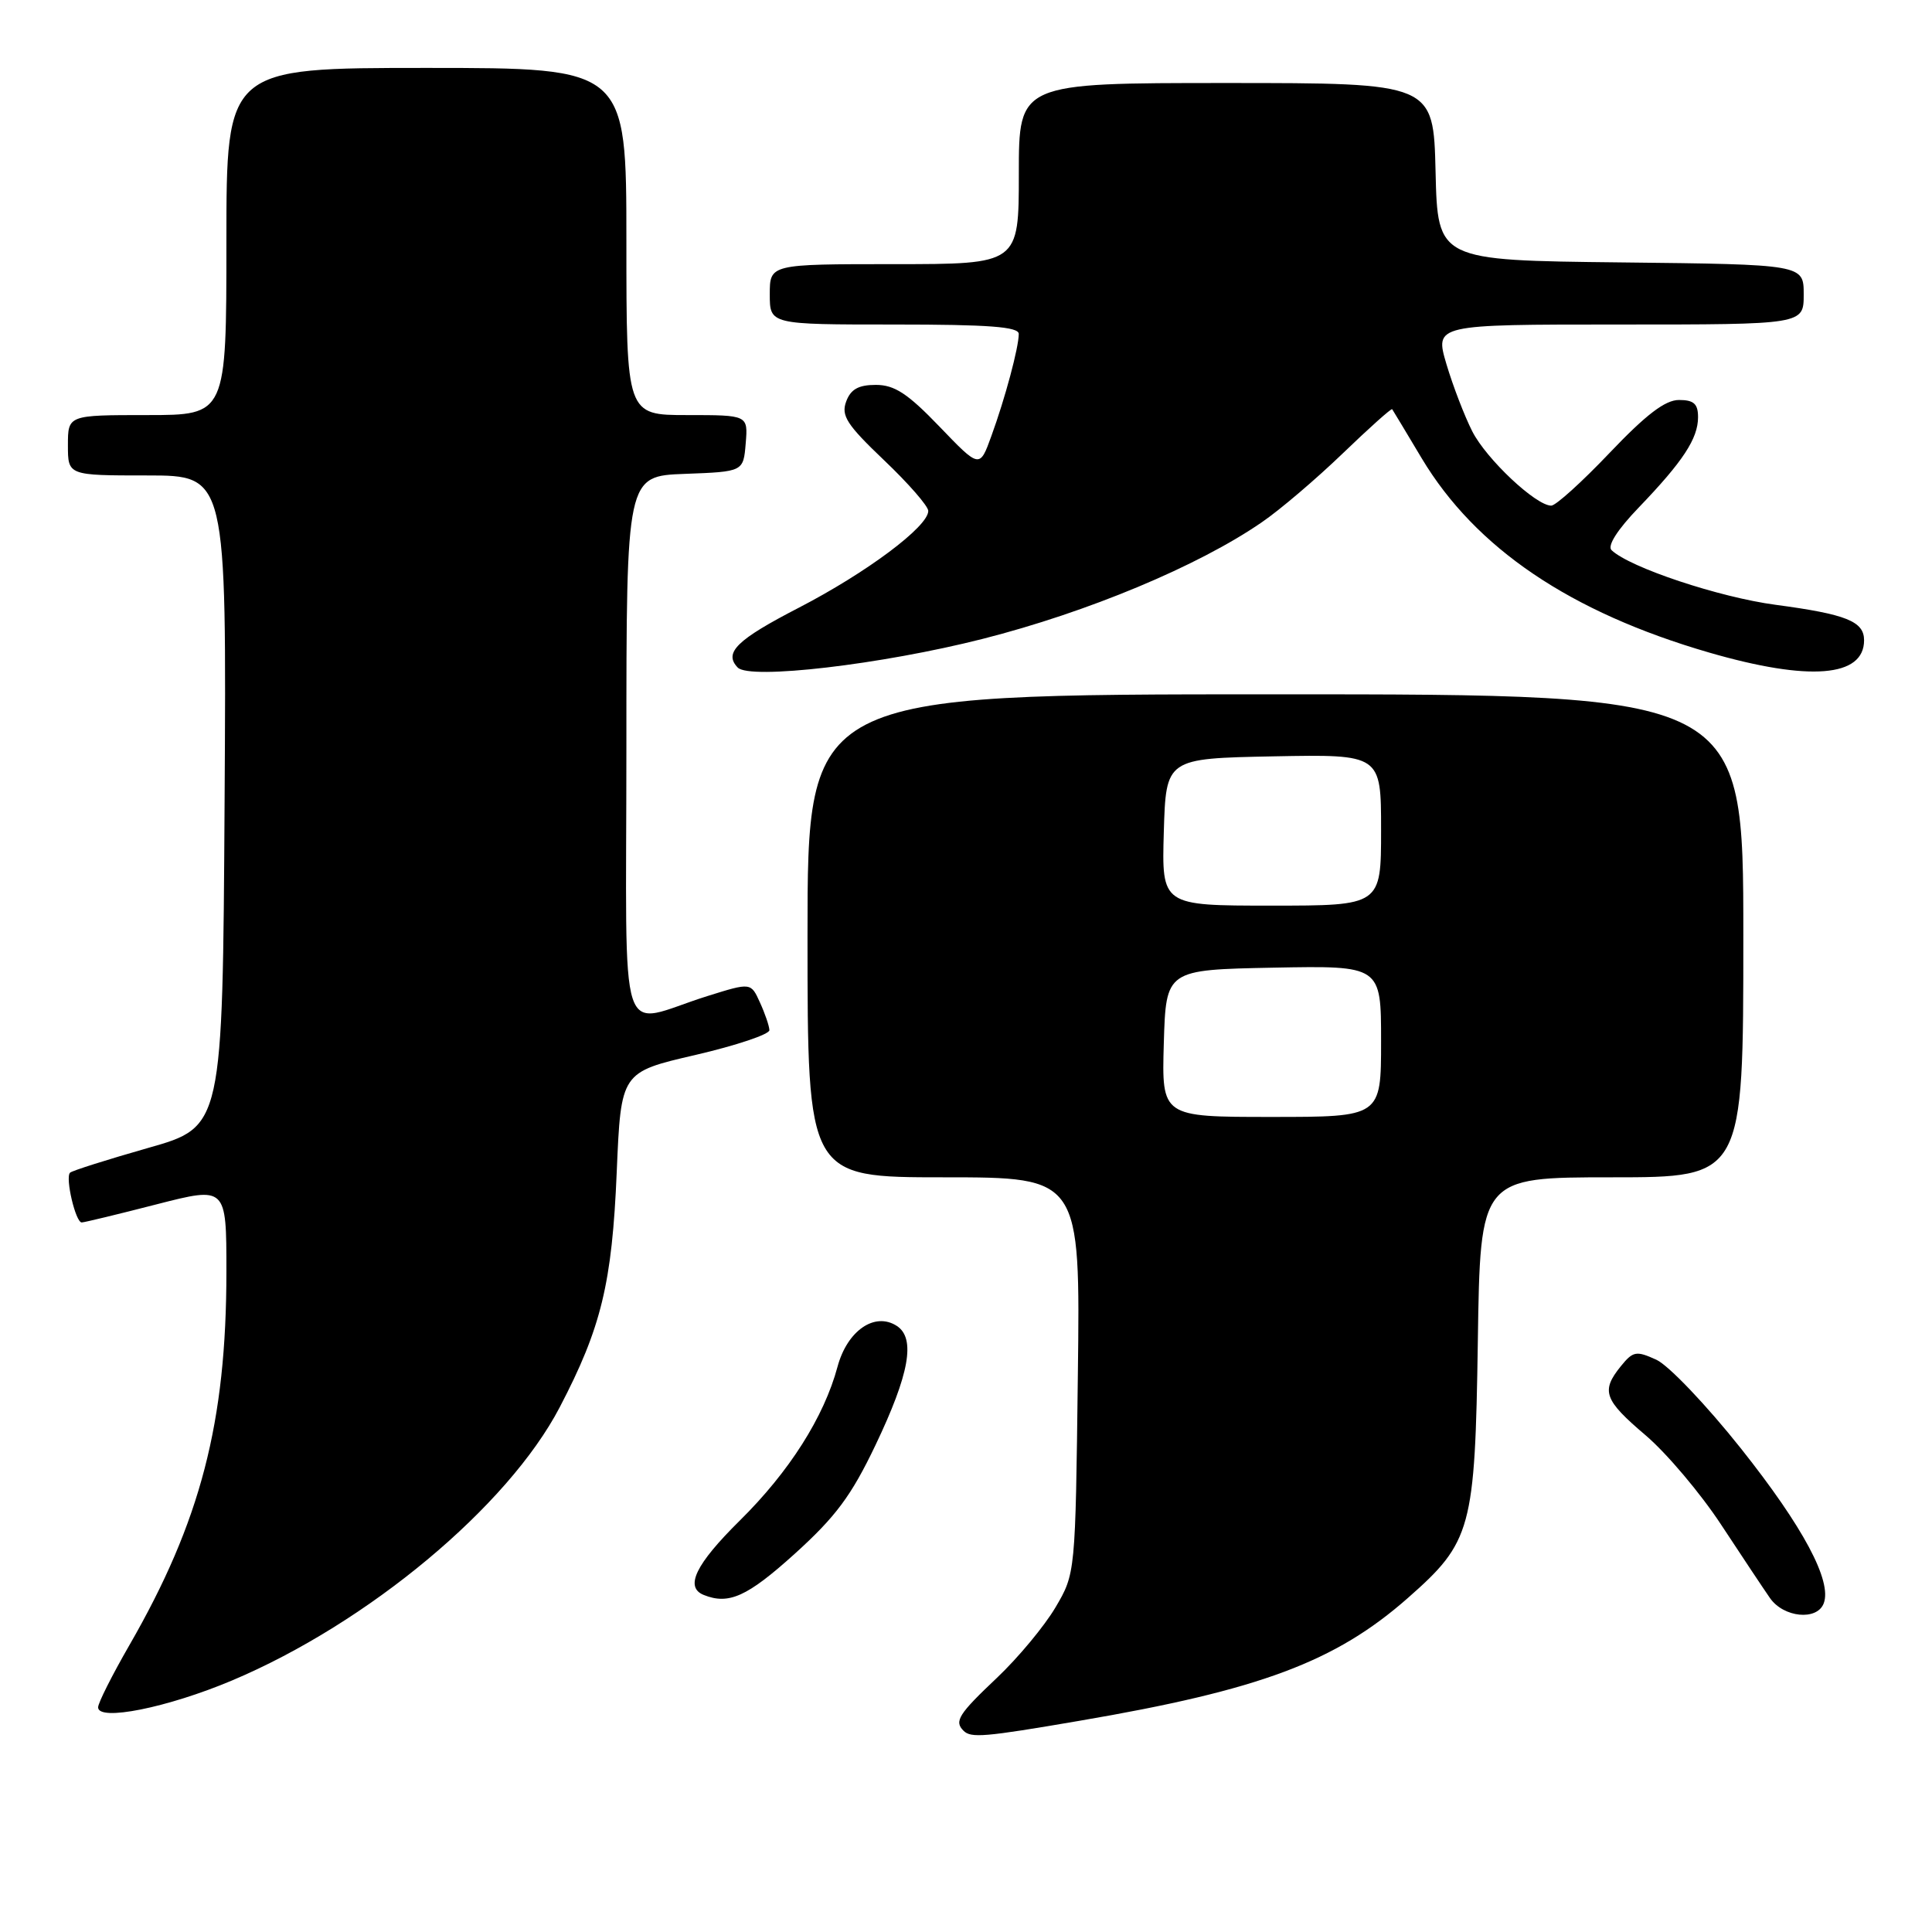 <?xml version="1.0" encoding="UTF-8" standalone="no"?>
<!DOCTYPE svg PUBLIC "-//W3C//DTD SVG 1.1//EN" "http://www.w3.org/Graphics/SVG/1.1/DTD/svg11.dtd" >
<svg xmlns="http://www.w3.org/2000/svg" xmlns:xlink="http://www.w3.org/1999/xlink" version="1.1" viewBox="0 0 256 256">
 <g >
 <path fill="currentColor"
d=" M 143.00 228.02 C 166.97 223.93 176.94 220.20 186.54 211.75 C 194.99 204.32 195.45 202.62 195.82 177.75 C 196.14 156.00 196.14 156.00 213.57 156.00 C 231.00 156.00 231.00 156.00 231.00 124.00 C 231.00 92.00 231.00 92.00 169.00 92.00 C 107.00 92.00 107.00 92.00 107.00 124.00 C 107.00 156.00 107.00 156.00 125.07 156.00 C 143.15 156.00 143.15 156.00 142.82 182.25 C 142.50 208.50 142.50 208.50 139.85 213.00 C 138.39 215.47 134.90 219.67 132.10 222.32 C 127.01 227.13 126.41 228.08 127.67 229.33 C 128.66 230.32 130.40 230.18 143.00 228.02 Z  M 30.75 222.67 C 48.76 215.07 67.29 199.62 74.16 186.48 C 79.67 175.93 81.10 170.06 81.72 155.29 C 82.28 142.07 82.28 142.07 92.14 139.79 C 97.56 138.53 101.97 137.05 101.95 136.50 C 101.93 135.95 101.37 134.30 100.70 132.84 C 99.50 130.18 99.50 130.18 93.75 131.98 C 81.62 135.78 83.00 140.00 83.00 99.06 C 83.00 63.08 83.00 63.08 90.75 62.79 C 98.50 62.50 98.50 62.50 98.81 58.75 C 99.12 55.00 99.12 55.00 91.06 55.00 C 83.00 55.00 83.00 55.00 83.00 32.00 C 83.00 9.00 83.00 9.00 56.50 9.00 C 30.00 9.00 30.00 9.00 30.00 32.00 C 30.00 55.00 30.00 55.00 19.50 55.00 C 9.00 55.00 9.00 55.00 9.00 59.00 C 9.00 63.00 9.00 63.00 19.51 63.00 C 30.02 63.00 30.02 63.00 29.76 106.15 C 29.50 149.31 29.50 149.31 19.62 152.11 C 14.19 153.66 9.54 155.13 9.28 155.39 C 8.62 156.05 10.02 162.00 10.83 161.98 C 11.20 161.97 15.66 160.89 20.75 159.58 C 30.00 157.21 30.00 157.21 30.00 168.47 C 30.00 188.48 26.59 201.60 17.13 218.02 C 14.86 221.96 13.00 225.65 13.00 226.23 C 13.00 228.12 22.19 226.28 30.75 222.67 Z  M 241.65 212.46 C 242.78 209.52 238.94 202.33 230.69 191.94 C 226.13 186.20 221.08 180.90 219.47 180.17 C 216.81 178.96 216.39 179.03 214.77 181.03 C 212.11 184.32 212.53 185.49 218.06 190.19 C 220.84 192.56 225.33 197.88 228.04 202.00 C 230.75 206.12 233.67 210.51 234.53 211.75 C 236.33 214.34 240.76 214.78 241.65 212.46 Z  M 105.28 205.91 C 110.74 200.97 112.79 198.22 116.00 191.50 C 120.51 182.06 121.35 177.33 118.83 175.69 C 115.91 173.80 112.26 176.31 110.97 181.12 C 109.18 187.77 104.58 195.01 98.04 201.47 C 92.17 207.27 90.69 210.31 93.25 211.34 C 96.56 212.67 99.01 211.57 105.28 205.91 Z  M 130.19 84.66 C 144.10 81.13 158.79 75.00 167.20 69.20 C 169.60 67.56 174.42 63.45 177.92 60.08 C 181.42 56.71 184.37 54.07 184.47 54.22 C 184.58 54.38 186.34 57.30 188.38 60.72 C 195.53 72.65 208.07 81.13 226.48 86.47 C 239.74 90.31 247.00 89.73 247.00 84.84 C 247.00 82.33 244.64 81.39 235.28 80.14 C 227.82 79.15 215.95 75.20 213.54 72.90 C 212.95 72.33 214.30 70.20 217.15 67.24 C 223.00 61.15 225.00 58.11 225.00 55.28 C 225.00 53.51 224.44 53.00 222.47 53.00 C 220.64 53.00 218.11 54.94 213.29 60.00 C 209.63 63.85 206.15 67.00 205.55 67.00 C 203.51 67.00 196.95 60.83 195.08 57.15 C 194.06 55.14 192.52 51.14 191.66 48.25 C 190.11 43.00 190.11 43.00 214.55 43.00 C 239.00 43.00 239.00 43.00 239.00 39.02 C 239.00 35.04 239.00 35.04 214.75 34.77 C 190.50 34.50 190.50 34.50 190.22 22.75 C 189.94 11.00 189.94 11.00 162.47 11.00 C 135.00 11.00 135.00 11.00 135.00 23.00 C 135.00 35.00 135.00 35.00 118.50 35.00 C 102.00 35.00 102.00 35.00 102.00 39.00 C 102.00 43.00 102.00 43.00 118.50 43.00 C 131.04 43.00 135.00 43.30 134.99 44.25 C 134.99 46.04 133.18 52.79 131.36 57.78 C 129.81 62.07 129.81 62.07 124.49 56.53 C 120.27 52.14 118.53 51.00 116.05 51.00 C 113.75 51.00 112.72 51.58 112.12 53.21 C 111.43 55.08 112.21 56.28 117.15 60.99 C 120.37 64.05 123.00 67.07 123.00 67.70 C 123.00 69.78 114.83 75.88 105.84 80.53 C 97.61 84.78 95.87 86.49 97.75 88.45 C 99.33 90.10 116.84 88.05 130.19 84.66 Z  M 154.21 138.25 C 154.50 128.50 154.50 128.50 168.75 128.22 C 183.00 127.95 183.00 127.95 183.00 137.97 C 183.00 148.00 183.00 148.00 168.46 148.00 C 153.93 148.00 153.93 148.00 154.21 138.25 Z  M 154.21 110.25 C 154.50 100.50 154.50 100.50 168.75 100.22 C 183.00 99.95 183.00 99.95 183.00 109.97 C 183.00 120.00 183.00 120.00 168.46 120.00 C 153.93 120.00 153.93 120.00 154.21 110.25 Z "/>
</g>
</svg>